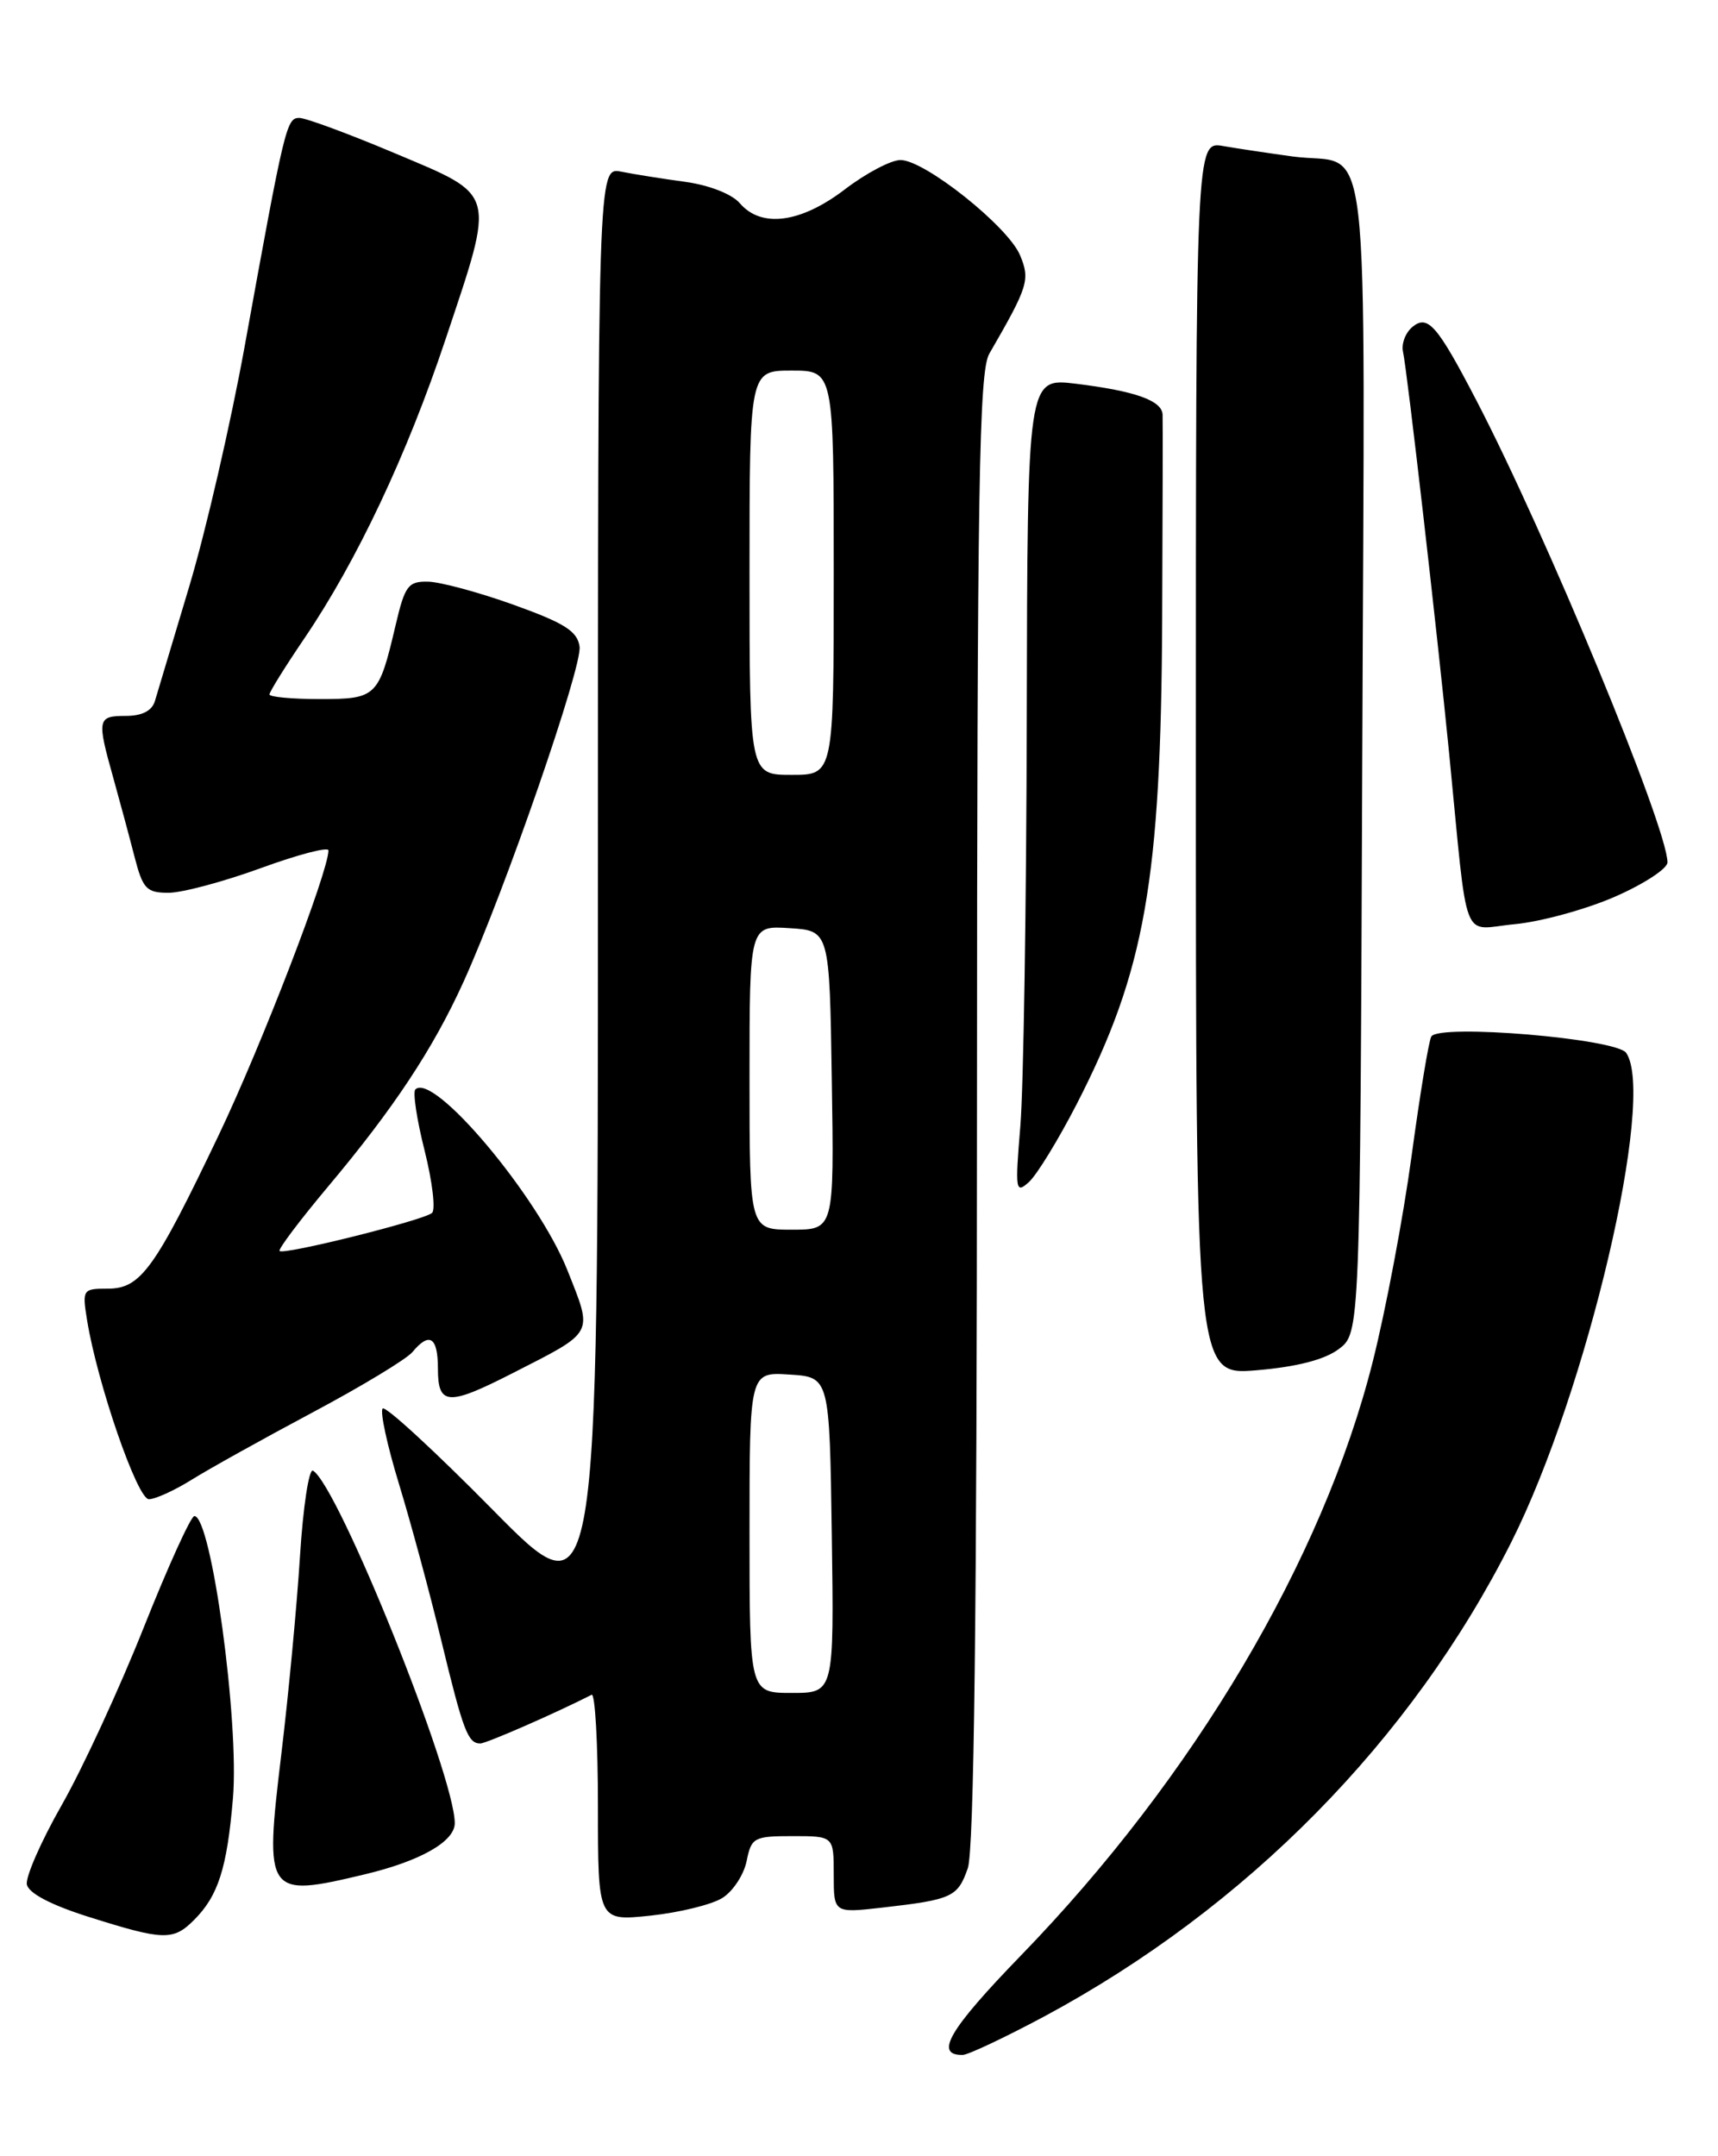 <?xml version="1.0" encoding="UTF-8" standalone="no"?>
<!DOCTYPE svg PUBLIC "-//W3C//DTD SVG 1.1//EN" "http://www.w3.org/Graphics/SVG/1.1/DTD/svg11.dtd" >
<svg xmlns="http://www.w3.org/2000/svg" xmlns:xlink="http://www.w3.org/1999/xlink" version="1.1" viewBox="0 0 204 256">
 <g >
 <path fill="currentColor"
d=" M 124.00 239.41 C 148.01 226.51 167.60 206.63 179.44 183.13 C 188.42 165.30 196.66 130.24 193.10 125.01 C 191.94 123.31 170.90 121.54 169.96 123.06 C 169.66 123.54 168.61 129.91 167.62 137.21 C 166.63 144.51 164.55 155.54 162.99 161.72 C 157.06 185.20 141.74 211.03 121.21 232.19 C 112.70 240.97 110.90 244.03 114.31 243.98 C 114.96 243.97 119.32 241.91 124.00 239.41 Z  M 23.04 227.96 C 25.91 225.09 26.96 221.82 27.66 213.51 C 28.43 204.42 25.09 180.00 23.08 180.00 C 22.67 180.00 19.96 185.96 17.06 193.25 C 14.16 200.54 9.78 210.01 7.33 214.31 C 4.88 218.61 3.02 222.85 3.19 223.74 C 3.39 224.78 6.05 226.17 10.50 227.58 C 19.43 230.40 20.56 230.44 23.04 227.96 Z  M 85.78 225.34 C 87.04 224.55 88.33 222.58 88.66 220.95 C 89.22 218.17 89.52 218.00 94.12 218.00 C 99.00 218.00 99.00 218.00 99.00 222.57 C 99.00 227.14 99.00 227.14 104.75 226.49 C 113.07 225.54 113.72 225.24 114.92 221.81 C 115.66 219.67 116.00 191.53 116.01 131.60 C 116.03 57.51 116.25 44.13 117.47 42.00 C 122.09 34.01 122.34 33.23 121.13 30.32 C 119.72 26.90 109.80 19.00 106.93 19.00 C 105.80 19.00 102.82 20.57 100.30 22.50 C 95.07 26.49 90.39 27.10 87.85 24.13 C 86.91 23.04 84.23 21.99 81.37 21.59 C 78.69 21.23 75.26 20.68 73.75 20.38 C 71.00 19.84 71.00 19.84 71.00 105.88 C 71.00 191.92 71.00 191.92 58.52 179.27 C 51.66 172.31 45.77 166.89 45.44 167.23 C 45.10 167.56 45.97 171.59 47.37 176.17 C 48.77 180.75 51.03 189.11 52.39 194.74 C 55.00 205.53 55.56 207.00 57.03 207.00 C 57.75 207.00 66.02 203.38 70.25 201.22 C 70.66 201.01 71.00 206.97 71.00 214.47 C 71.00 228.10 71.00 228.10 77.25 227.44 C 80.69 227.07 84.53 226.13 85.78 225.34 Z  M 43.31 222.54 C 49.93 220.96 54.00 218.64 54.00 216.46 C 54.00 210.80 40.20 176.48 37.17 174.61 C 36.69 174.31 35.99 178.89 35.62 184.78 C 35.25 190.68 34.25 201.27 33.40 208.31 C 31.39 225.05 31.59 225.34 43.31 222.54 Z  M 22.77 175.68 C 24.82 174.40 31.27 170.81 37.11 167.70 C 42.95 164.59 48.29 161.36 48.98 160.52 C 51.00 158.09 52.00 158.74 52.00 162.50 C 52.00 166.87 53.19 166.95 60.78 163.08 C 70.71 158.01 70.43 158.53 67.37 150.80 C 63.87 142.01 51.44 127.23 49.32 129.35 C 49.00 129.67 49.49 132.94 50.42 136.61 C 51.34 140.29 51.74 143.62 51.30 144.01 C 50.32 144.88 33.69 149.03 33.20 148.53 C 33.00 148.33 35.59 144.90 38.94 140.90 C 46.75 131.60 51.43 124.53 55.05 116.55 C 59.97 105.70 69.16 79.15 68.82 76.77 C 68.56 74.94 67.04 73.98 61.00 71.81 C 56.88 70.33 52.31 69.10 50.85 69.06 C 48.46 69.01 48.08 69.52 46.97 74.25 C 44.97 82.76 44.72 83.00 37.96 83.00 C 34.68 83.00 32.00 82.75 32.00 82.45 C 32.00 82.14 33.87 79.14 36.15 75.78 C 42.35 66.65 48.34 53.97 52.91 40.27 C 58.83 22.55 59.04 23.32 46.97 18.23 C 41.45 15.90 36.31 14.00 35.54 14.00 C 34.02 14.00 33.80 14.92 29.05 41.13 C 27.39 50.28 24.43 63.10 22.47 69.63 C 20.51 76.16 18.67 82.29 18.39 83.25 C 18.04 84.40 16.86 85.00 14.93 85.00 C 11.56 85.00 11.49 85.37 13.45 92.35 C 14.24 95.18 15.38 99.41 15.98 101.75 C 16.96 105.54 17.40 106.00 20.01 106.00 C 21.62 106.00 26.56 104.68 30.97 103.07 C 35.39 101.46 39.00 100.51 39.00 100.97 C 39.00 103.49 31.03 124.17 25.98 134.75 C 18.37 150.69 16.71 153.00 12.80 153.00 C 9.82 153.00 9.75 153.10 10.34 156.75 C 11.56 164.25 16.30 178.00 17.68 178.00 C 18.43 178.00 20.72 176.96 22.77 175.68 Z  M 158.96 160.18 C 161.50 158.28 161.50 158.28 161.76 89.68 C 162.05 12.08 162.95 19.86 153.50 18.58 C 150.75 18.20 147.04 17.65 145.25 17.34 C 142.00 16.78 142.00 16.78 142.00 90.03 C 142.00 163.29 142.00 163.29 149.21 162.69 C 153.97 162.29 157.28 161.44 158.96 160.18 Z  M 127.82 131.15 C 135.97 115.29 137.86 104.57 138.00 73.40 C 138.06 60.81 138.08 49.93 138.05 49.23 C 137.98 47.56 134.82 46.43 127.75 45.56 C 122.00 44.86 122.00 44.86 121.92 85.18 C 121.88 107.36 121.53 129.18 121.16 133.69 C 120.52 141.36 120.59 141.78 122.18 140.34 C 123.12 139.49 125.65 135.35 127.82 131.15 Z  M 191.75 106.47 C 195.19 104.97 198.00 103.13 198.00 102.39 C 198.00 98.27 183.60 63.46 175.29 47.50 C 170.65 38.59 169.53 37.31 167.71 38.82 C 166.88 39.51 166.38 40.84 166.60 41.79 C 167.07 43.82 170.68 75.27 172.08 89.50 C 174.37 112.79 173.43 110.33 179.84 109.73 C 182.95 109.44 188.31 107.97 191.75 106.47 Z  M 89.00 181.95 C 89.00 162.89 89.00 162.89 93.75 163.20 C 98.50 163.50 98.50 163.50 98.77 182.25 C 99.04 201.00 99.04 201.00 94.02 201.00 C 89.00 201.00 89.00 201.00 89.00 181.95 Z  M 89.00 127.95 C 89.00 109.89 89.00 109.89 93.75 110.20 C 98.50 110.50 98.50 110.50 98.77 128.25 C 99.05 146.00 99.05 146.00 94.02 146.00 C 89.00 146.00 89.00 146.00 89.00 127.95 Z  M 89.00 68.00 C 89.00 44.00 89.00 44.00 94.00 44.00 C 99.00 44.00 99.00 44.00 99.00 68.00 C 99.00 92.00 99.00 92.00 94.00 92.00 C 89.00 92.00 89.00 92.00 89.00 68.00 Z "/>
</g>
</svg>